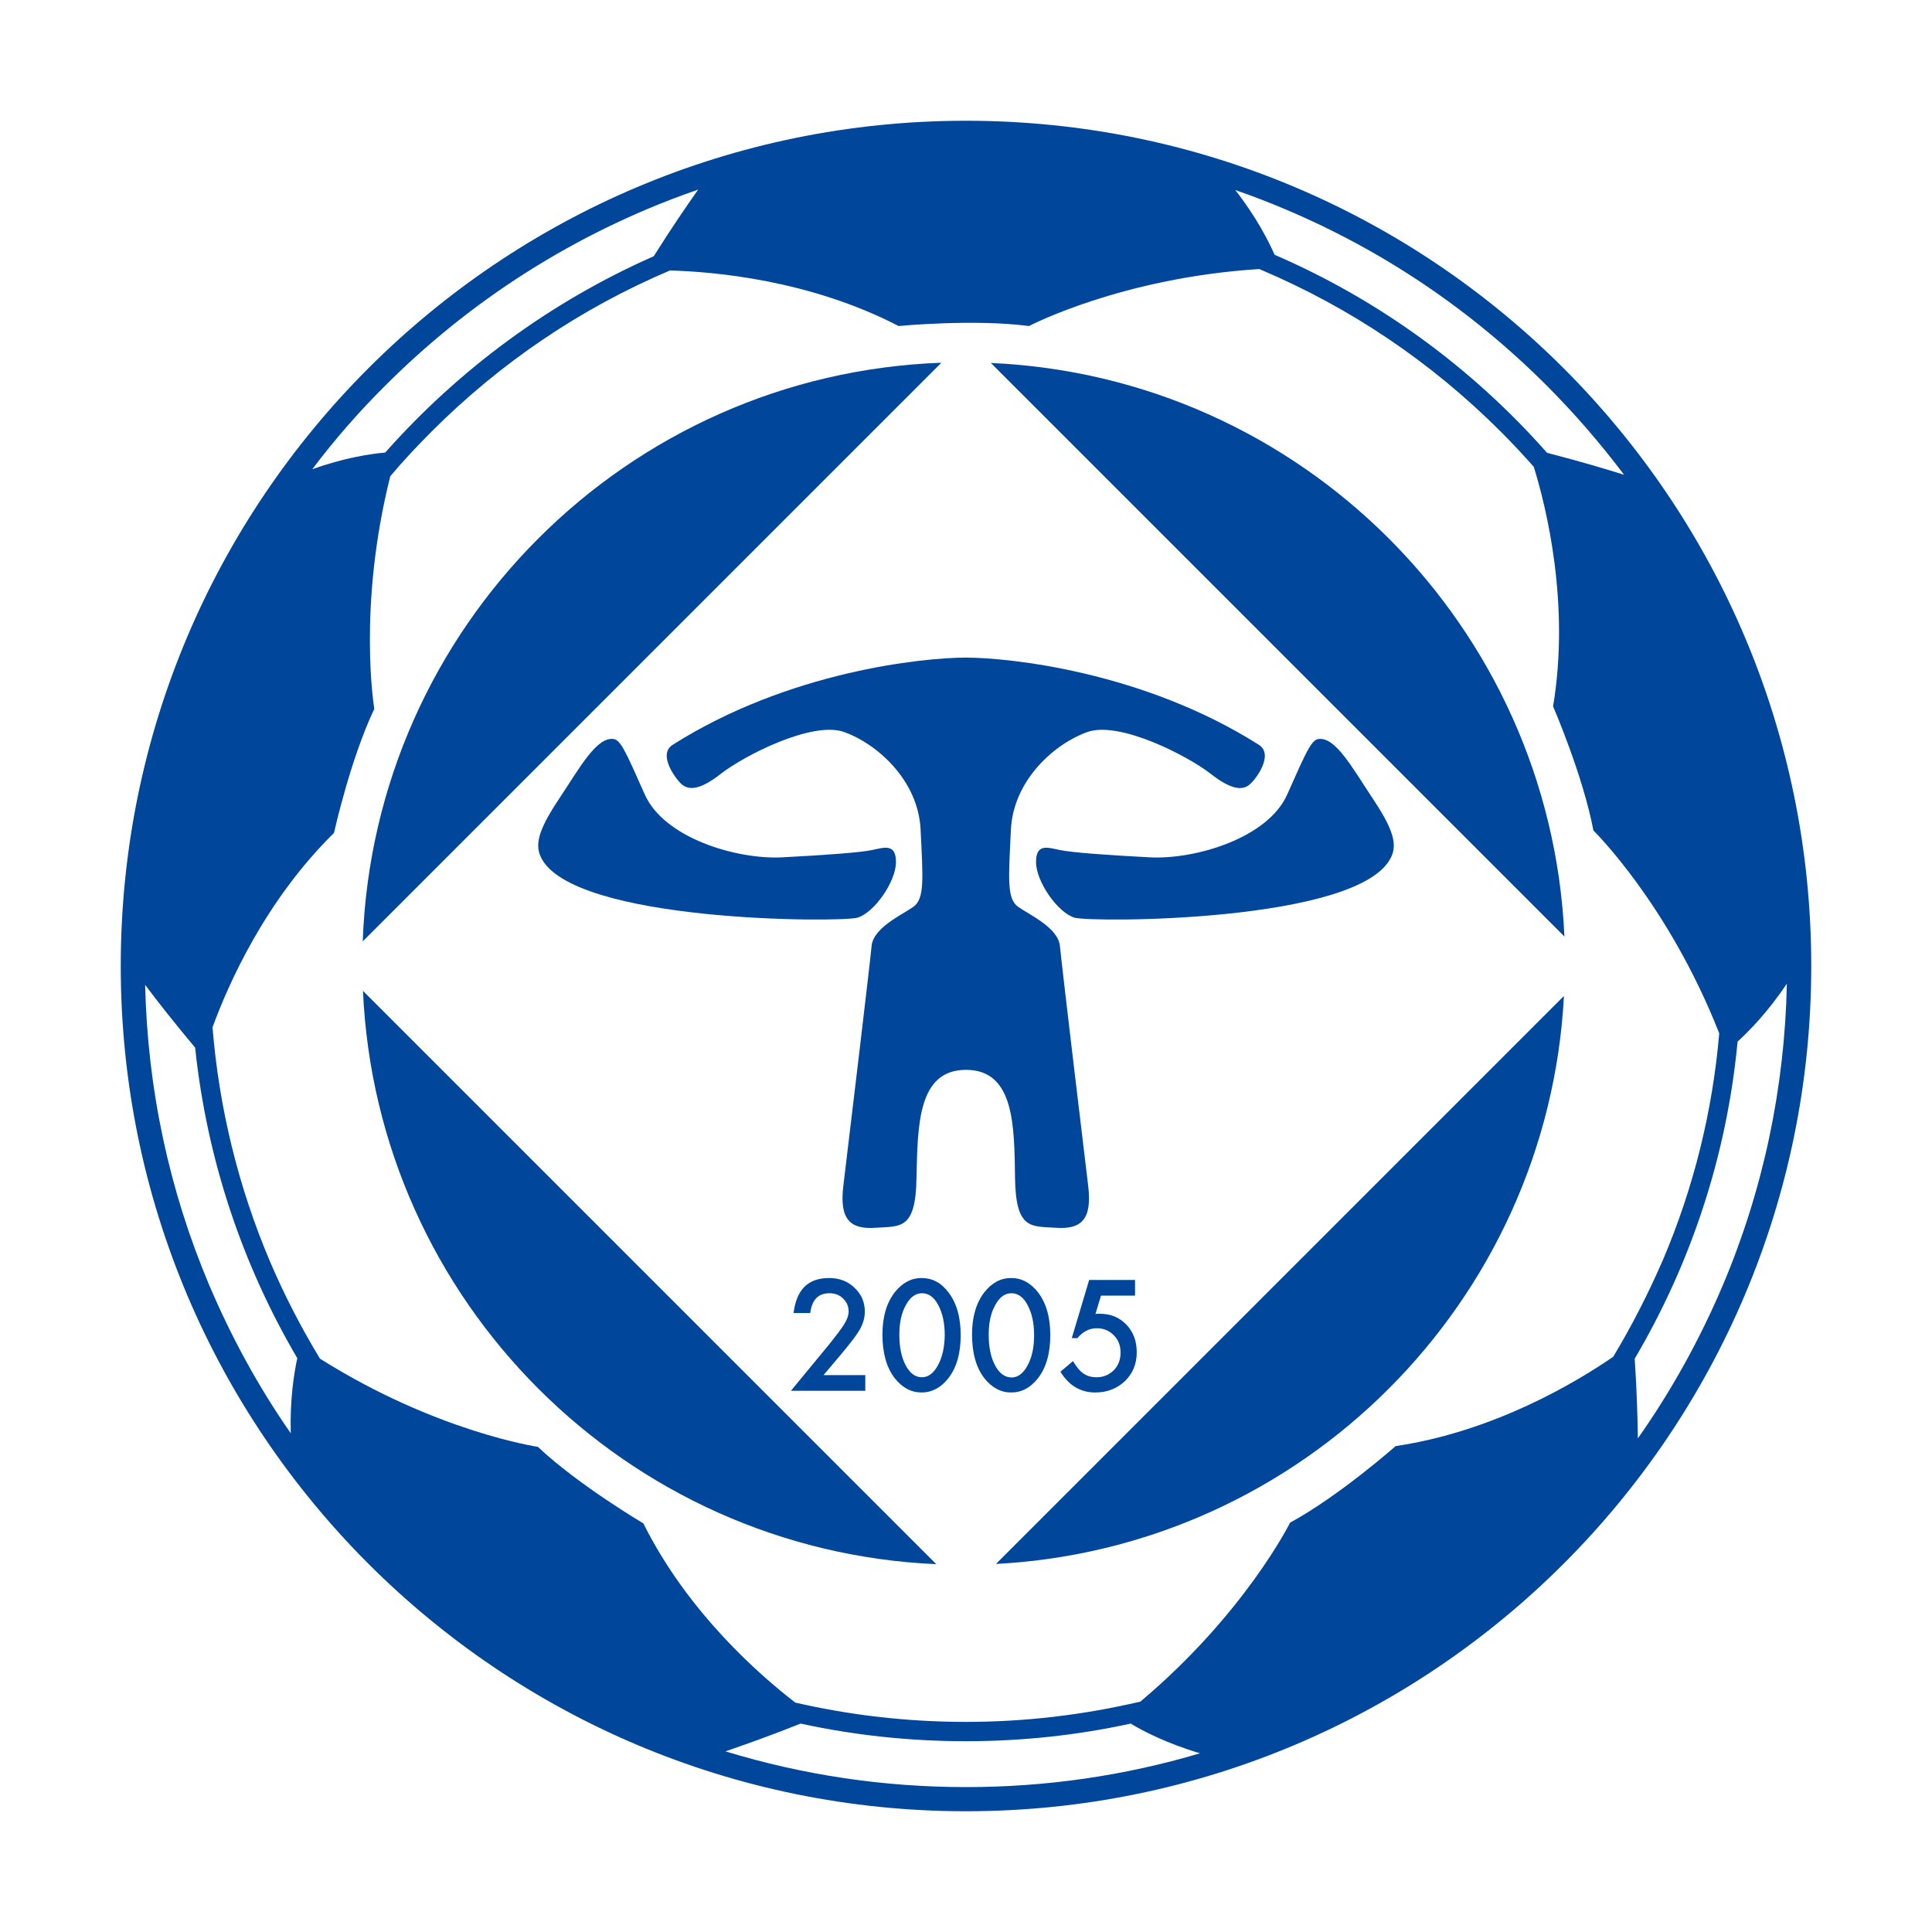 <?xml version="1.0" encoding="utf-8"?>
<!-- Generator: Adobe Illustrator 22.1.0, SVG Export Plug-In . SVG Version: 6.00 Build 0)  -->
<svg version="1.1" id="图层_1" xmlns="http://www.w3.org/2000/svg" xmlns:xlink="http://www.w3.org/1999/xlink" x="0px" y="0px"
	 viewBox="0 0 800 800" style="enable-background:new 0 0 800 800;" xml:space="preserve">
<style type="text/css">
	.st0{fill:#00469B;}
</style>
<g>
	<path class="st0" d="M400,50C206.7,50,50,206.7,50,400s156.7,350,350,350s350-156.7,350-350S593.3,50,400,50z M668,561.8
		c-15.1,10.4-49.1,30.9-90.1,37c0,0-23.3,20.6-43.7,31.7c0,0-18.8,37.8-62,74.1c-23.5,5.5-47.6,8.4-72.2,8.4c-24,0-47.7-2.7-70.7-8
		c-14.5-11.2-44.4-37.1-62.9-74.2c0,0-26.8-15.8-43.7-31.7c0,0-42.1-6.2-90.2-36.5c-7.9-13-14.9-26.6-20.9-40.7
		c-13-30.8-20.9-63.2-23.6-96.5c6.6-18.1,22-52.7,50.3-80.5c0,0,6.7-30.4,16.7-51.4c0,0-7.1-41.6,6.6-96.3
		c5.4-6.4,11.1-12.5,17.1-18.5c28.5-28.5,61.7-51,98.7-66.7c18.3,0.5,57.8,3.9,94.7,23c0,0,31-3,54,0c0,0,38.1-20,95.4-23.6
		c0.1,0.1,0.3,0.1,0.4,0.2c37.3,15.8,70.7,38.3,99.5,67.1c4.7,4.7,9.3,9.6,13.7,14.6c5.1,16.4,15.1,56.6,8,99.2
		c0,0,12.4,28.6,16.7,51.4c0,0,31,30.3,52.1,84c-2.8,32.4-10.6,64-23.4,94C682.5,535.7,675.7,549,668,561.8z M640.4,159.6
		c11.6,11.6,22.3,24,32.1,37c-7.3-2.3-18.3-5.6-31.9-9.1c-30.9-35-69.3-63.2-112.8-82c-2.6-5.8-7.6-15.7-16.3-26.8
		c7,2.4,14,5.1,20.8,8C572.8,103.8,609.2,128.4,640.4,159.6z M159.6,159.6c31.2-31.2,67.6-55.7,108.1-72.9c7.1-3,14.2-5.7,21.4-8.2
		c-4.6,6.5-11.1,16-18.4,27.6c-42.8,18.9-80.6,46.8-111.2,81.3c-5.9,0.5-16.8,2.1-30.2,6.9C138.5,182.1,148.6,170.5,159.6,159.6z
		 M60.1,407.8c4.9,6.6,12,15.6,20.7,26c4.9,46.6,19.7,90.1,42.3,128.6c-1.3,6-3.1,16.9-2.7,31.1c-13.3-19.1-24.5-39.6-33.7-61.2
		C70,492.8,61.1,451,60.1,407.8z M300.4,725.2c7.5-2.6,18.4-6.4,31.1-11.5c22.1,4.8,45,7.3,68.5,7.3c23.4,0,46.2-2.5,68.2-7.3
		c5.1,3.1,14.9,8.2,28.7,12.3c-31.3,9.3-63.7,14-96.9,14C365.9,740,332.5,735,300.4,725.2z M678.2,595.6c-0.1-7.9-0.4-19.4-1.3-33
		c23.1-39.2,38.1-83.7,42.6-131.3c4.8-4.4,12.6-12.3,20.4-24c-0.9,43.3-9.8,85.4-26.6,125.1C703.8,554.7,692.1,575.9,678.2,595.6z"
		/>
	<path class="st0" d="M150.2,389.8l239.6-239.6C259.6,154.9,154.9,259.6,150.2,389.8z"/>
	<path class="st0" d="M410.3,150.3l237.5,237.5C642,259.2,538.8,156,410.3,150.3z"/>
	<path class="st0" d="M387.7,647.7L150.3,410.3C156,538.8,259.2,642,387.7,647.7z"/>
	<path class="st0" d="M647.6,412.4L412.4,647.6C539.2,640.9,640.9,539.2,647.6,412.4z"/>
	<path class="st0" d="M371,357c0-8-5-6-10-5s-18,2-37,3s-49-8-57-26s-10-22.6-13-23c-7-0.9-14,12-22,24s-11,19-8,25
		c13,27,124,27,131,25S371,365,371,357z"/>
	<path class="st0" d="M576,355c3-6,0-13-8-25s-15-24.9-22-24c-3,0.4-5,5-13,23s-38,27-57,26s-32-2-37-3s-10-3-10,5s9,21,16,23
		S563,382,576,355z"/>
	<path class="st0" d="M420.3,487.7c0.3,21.7,6.7,20,17,20.7c10.3,0.7,15-3.3,13.3-17.3c-1.7-14-11-91.7-11.7-99.3
		c-0.7-7.7-12.7-13-17.3-16.3c-4.7-3.3-4-11.3-3-32c1-20.6,18.3-35.7,31.7-40.4c13.3-4.7,41.7,10,51,17.3c9.3,7.3,13.7,6.7,16.3,4.3
		c2.7-2.3,9.8-12.2,3.8-16.2c-48-30.5-103.8-36.2-121.5-36.2s-73.5,5.7-121.5,36.2c-6,4,1.2,13.8,3.8,16.2c2.7,2.3,7,3,16.3-4.3
		c9.3-7.3,37.7-22,51-17.3c13.3,4.7,30.7,19.7,31.7,40.4c1,20.6,1.7,28.6-3,32c-4.7,3.3-16.7,8.7-17.3,16.3
		c-0.7,7.7-10,85.3-11.7,99.3c-1.7,14,3,18,13.3,17.3c10.3-0.7,16.7,1,17-20.7C380,466,380,443,400,443S420,466,420.3,487.7z"/>
	<path class="st0" d="M353.1,554.8c1.3-1.7,2.3-3.2,3-4.4c1.3-2.4,2-4.8,2-7.3c0-3.9-1.4-7.2-4.3-9.9c-2.8-2.7-6.3-4-10.5-4
		c-8.7,0-13.5,4.8-14.7,14.5h6.9c0.7-5.5,3.3-8.2,8-8.2c2.2,0,4.1,0.7,5.6,2.2c1.5,1.4,2.3,3.2,2.3,5.4c0,1.5-0.6,3.2-1.7,5
		c-0.6,1-1.4,2.1-2.4,3.5c-1.1,1.4-2.4,3.1-3.9,5l-15.9,19.3h30.8v-6.5H341l7.1-8.4C350.2,558.5,351.8,556.5,353.1,554.8z"/>
	<path class="st0" d="M381.6,529.2c-4.3,0-8,2-11.1,5.9c-3.4,4.4-5.1,10.2-5.1,17.5c0,7.7,1.7,13.7,5.1,18.1
		c3.1,3.9,6.8,5.9,11.1,5.9c4.3,0,8-2,11.1-5.9c3.4-4.4,5.1-10.3,5.1-17.8c0-7.5-1.7-13.4-5.1-17.8
		C389.7,531.1,386,529.2,381.6,529.2z M388.4,565.3c-1.8,3.3-4,5-6.7,5c-2.7,0-5-1.7-6.7-5c-1.8-3.4-2.6-7.6-2.6-12.7
		c0-4.9,0.9-9,2.7-12.2c1.8-3.3,4-4.9,6.7-4.9c2.7,0,5,1.6,6.7,4.9c1.8,3.3,2.7,7.5,2.7,12.5C391.1,557.9,390.2,562,388.4,565.3z"/>
	<path class="st0" d="M429.8,570.7c3.4-4.4,5.1-10.3,5.1-17.8c0-7.5-1.7-13.4-5.1-17.8c-3.1-3.9-6.7-5.9-11.1-5.9s-8,2-11.1,5.9
		c-3.4,4.4-5.1,10.2-5.1,17.5c0,7.7,1.7,13.7,5.1,18.1c3.1,3.9,6.8,5.9,11.1,5.9C423.1,576.6,426.7,574.6,429.8,570.7z M412,565.3
		c-1.8-3.4-2.6-7.6-2.6-12.7c0-4.9,0.9-9,2.7-12.2c1.8-3.3,4-4.9,6.7-4.9c2.7,0,5,1.6,6.7,4.9c1.8,3.3,2.7,7.5,2.7,12.5
		c0,5-0.9,9.2-2.7,12.5c-1.8,3.3-4,5-6.7,5C416,570.3,413.7,568.6,412,565.3z"/>
	<path class="st0" d="M454.1,570.3c-2.1,0-3.9-0.5-5.4-1.5c-1.5-1-2.9-2.7-4.4-5.2l-5.2,4.4c3.5,5.7,8.3,8.6,14.4,8.6
		c4.9,0,9-1.6,12.3-4.7c3.2-3.1,4.9-7.1,4.9-11.9c0-4.7-1.4-8.5-4.3-11.5c-2.9-3-6.5-4.5-11-4.5c-0.3,0-0.5,0-0.8,0
		c-0.3,0-0.6,0-1,0.1l2.3-7.6H470v-6.5h-19l-7.2,24.1h2.3c2.3-2.7,4.9-4.1,8.1-4.1c2.8,0,5.1,1,7,2.9c1.9,1.9,2.8,4.3,2.8,7.2
		c0,2.9-0.9,5.3-2.8,7.3C459.2,569.3,456.9,570.3,454.1,570.3z"/>
</g>
</svg>

